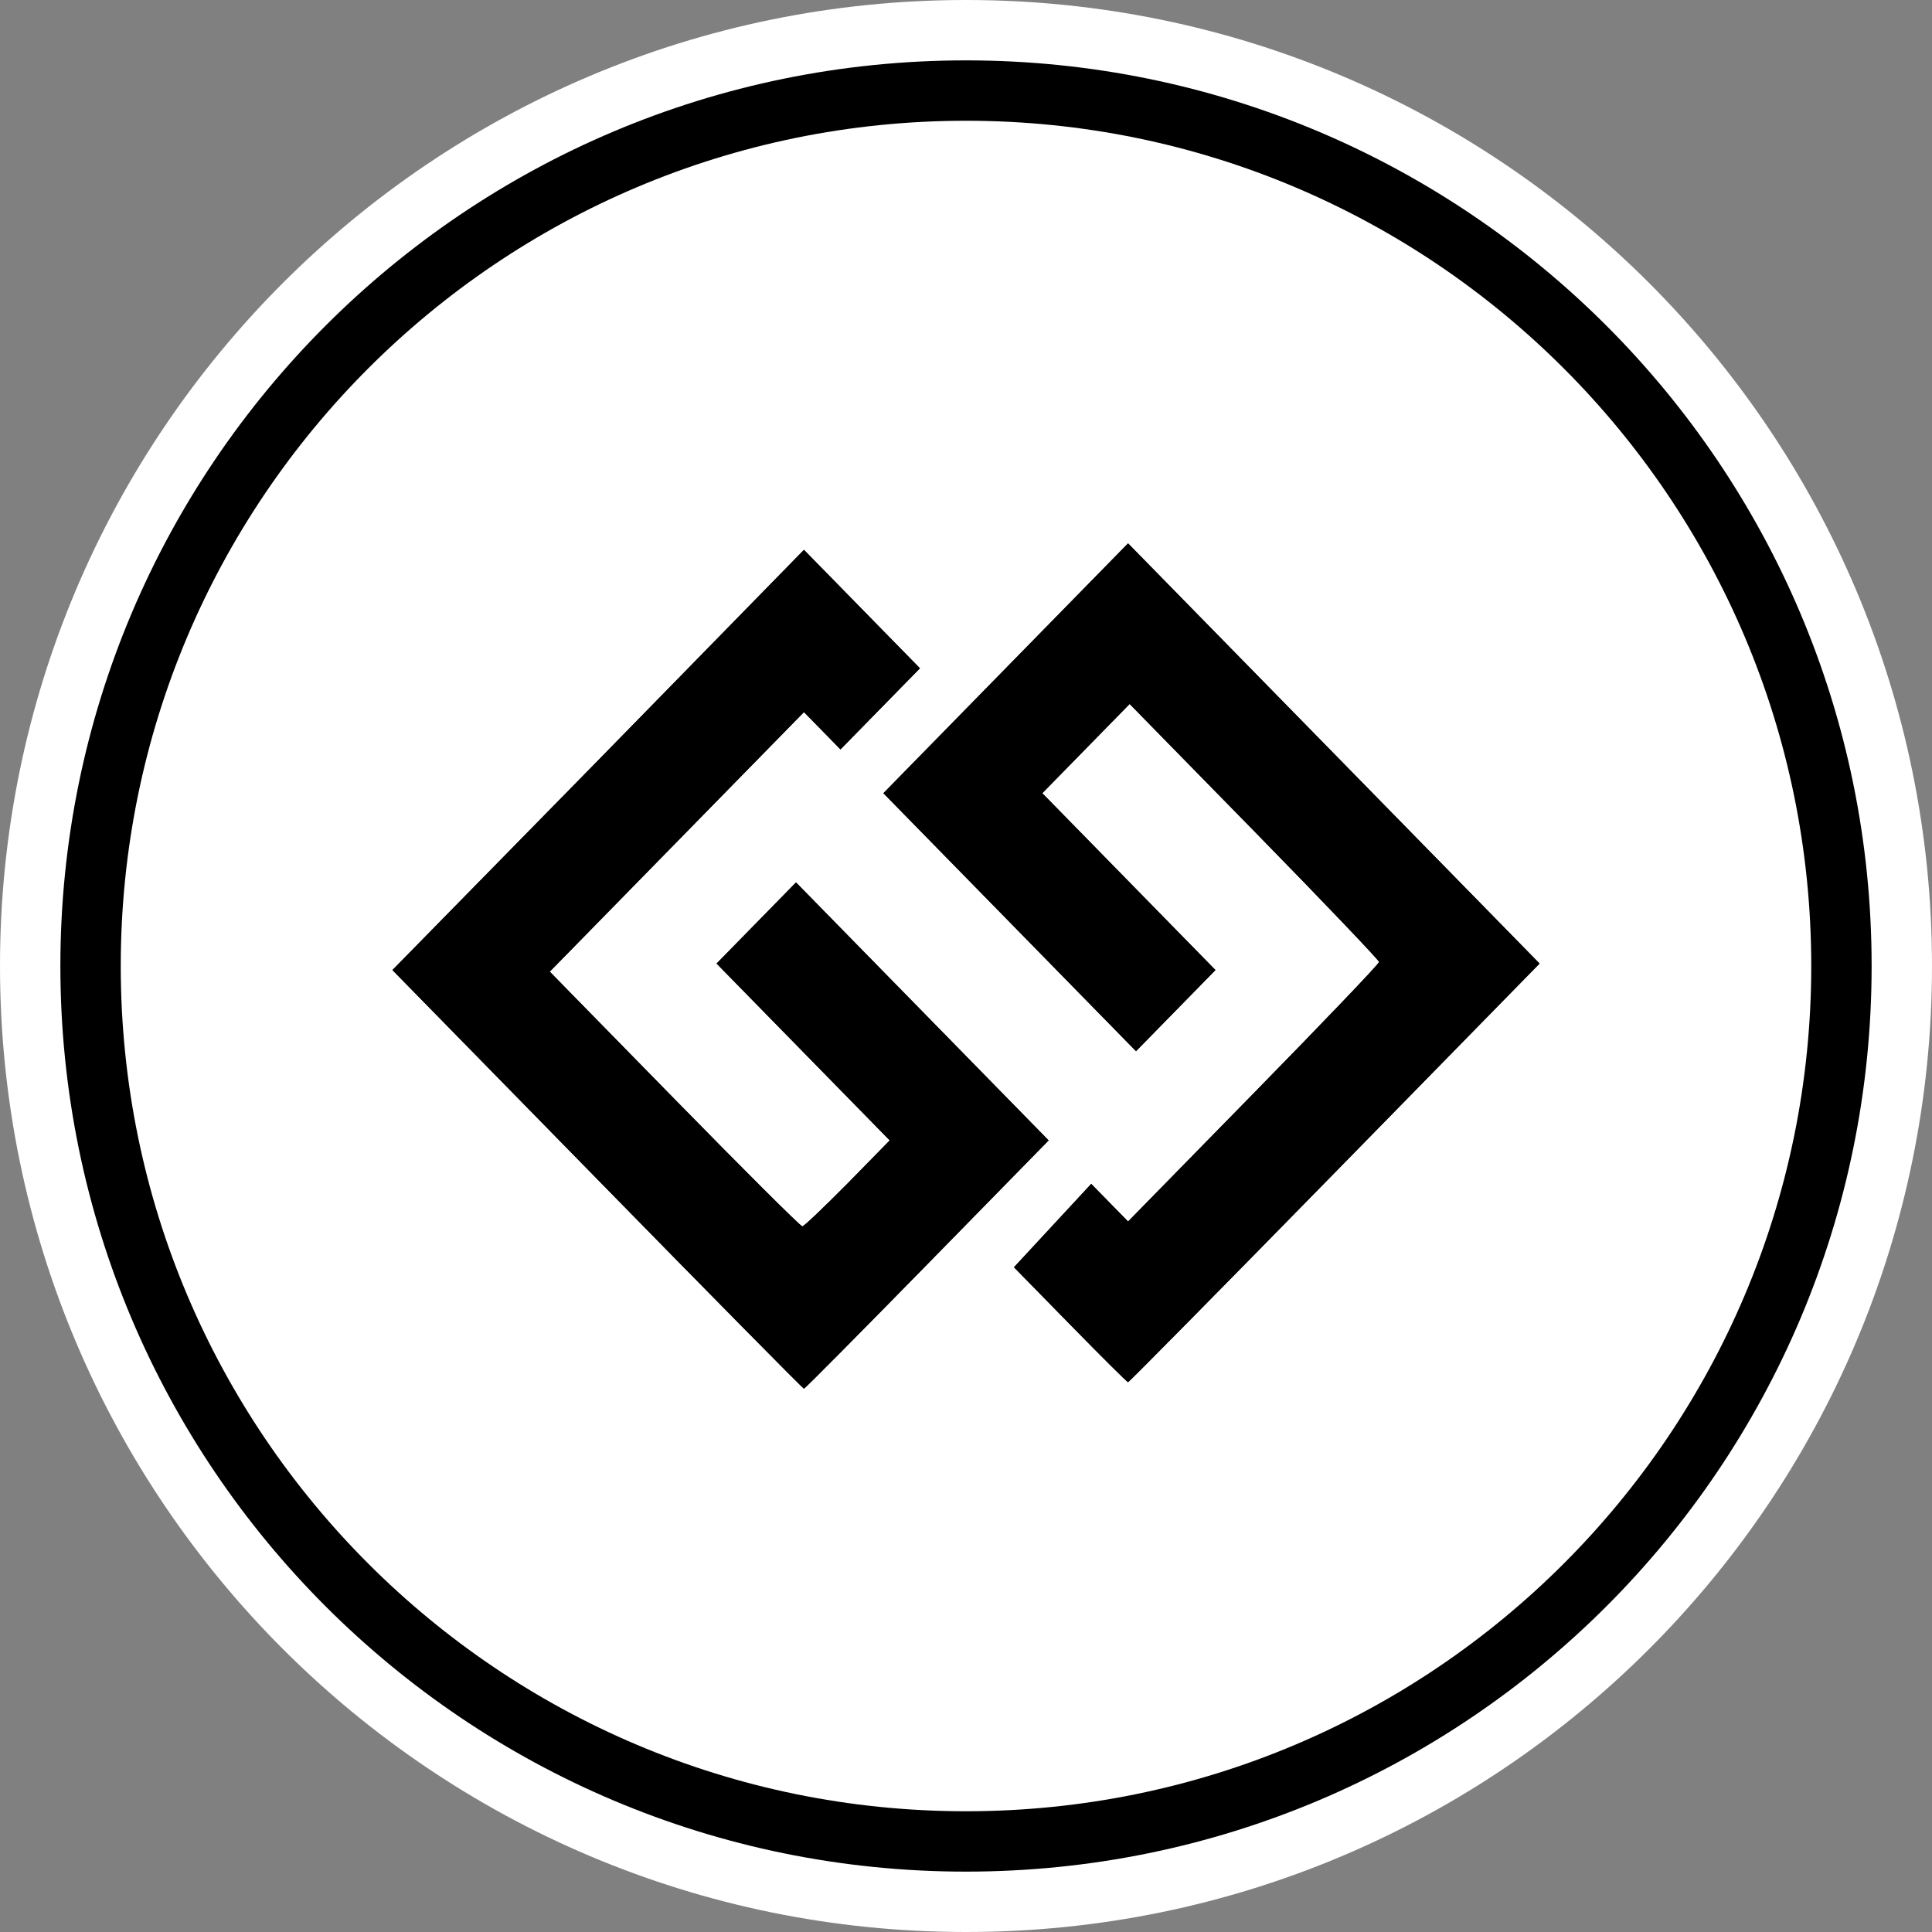 <svg width="512" height="512" viewBox="0 0 512 512" fill="none" xmlns="http://www.w3.org/2000/svg">
<rect x="0" y="0" width="512" height="512" fill="#808080" stroke="none"/>
<path d="M512 256C512 397.385 397.385 512 256 512C114.615 512 0 397.385 0 256C0 114.615 114.615 0 256 0C397.385 0 512 114.615 512 256Z" fill="white"/>
<path d="M496 256C496 388.548 388.548 496 256 496C123.452 496 16 388.548 16 256C16 123.452 123.452 16 256 16C388.548 16 496 123.452 496 256Z" fill="black"/>
<path d="M480 256C480 379.712 379.712 480 256 480C132.288 480 32 379.712 32 256C32 132.288 132.288 32 256 32C379.712 32 480 132.288 480 256Z" fill="white"/>
<path d="M104 257.075L158.569 201.437L213.057 145.717L243.789 177.104L222.736 198.601L213.057 188.711L145.688 257.501C165.49 277.727 176.494 288.963 178.7 291.209C196.888 309.787 212.129 325.006 212.633 325.006C213.057 325.006 218.445 319.848 224.592 313.653C225.339 312.891 229.072 309.079 235.791 302.218L189.899 255.351L210.952 233.854L277.897 302.218C258.593 321.929 247.871 332.877 245.726 335.068C227.962 353.206 213.306 368 213.057 368C212.802 368 188.211 343.062 158.32 312.534C151.076 305.144 132.969 286.655 104 257.075Z" fill="black"/>
<path d="M104 257.075L158.569 201.437L213.057 145.717L243.789 177.104L222.736 198.601L213.057 188.711L145.688 257.501C165.49 277.727 176.494 288.963 178.7 291.209C196.888 309.787 212.129 325.006 212.633 325.006C213.057 325.006 218.445 319.848 224.592 313.653C225.339 312.891 229.072 309.079 235.791 302.218L189.899 255.351L210.952 233.854L277.897 302.218C258.593 321.929 247.871 332.877 245.726 335.068C227.962 353.206 213.306 368 213.057 368C212.802 368 188.211 343.062 158.32 312.534C151.076 305.144 132.969 286.655 104 257.075Z" fill="black"/>
<path d="M268.716 335.837L289.183 313.743L298.949 323.715C318.906 303.338 329.997 292.012 332.21 289.753C350.485 271.092 365.477 255.44 365.477 254.925C365.477 254.492 350.572 238.847 332.466 220.358C330.259 218.106 319.229 206.842 299.366 186.561L276.215 210.208L322.107 257.075L301.055 278.572L234.11 210.208L298.949 144L408 255.351C375.412 288.633 357.305 307.122 353.686 310.817C323.789 341.345 299.198 366.283 298.949 366.283C298.694 366.283 291.793 359.401 283.621 351.057C281.636 349.031 276.666 343.955 268.716 335.837Z" fill="black"/>
<path d="M268.716 335.837L289.183 313.743L298.949 323.715C318.906 303.338 329.997 292.012 332.21 289.753C350.485 271.092 365.477 255.44 365.477 254.925C365.477 254.492 350.572 238.847 332.466 220.358C330.259 218.106 319.229 206.842 299.366 186.561L276.215 210.208L322.107 257.075L301.055 278.572L234.11 210.208L298.949 144L408 255.351C375.412 288.633 357.305 307.122 353.686 310.817C323.789 341.345 299.198 366.283 298.949 366.283C298.694 366.283 291.793 359.401 283.621 351.057C281.636 349.031 276.666 343.955 268.716 335.837Z" fill="black"/>
</svg>
